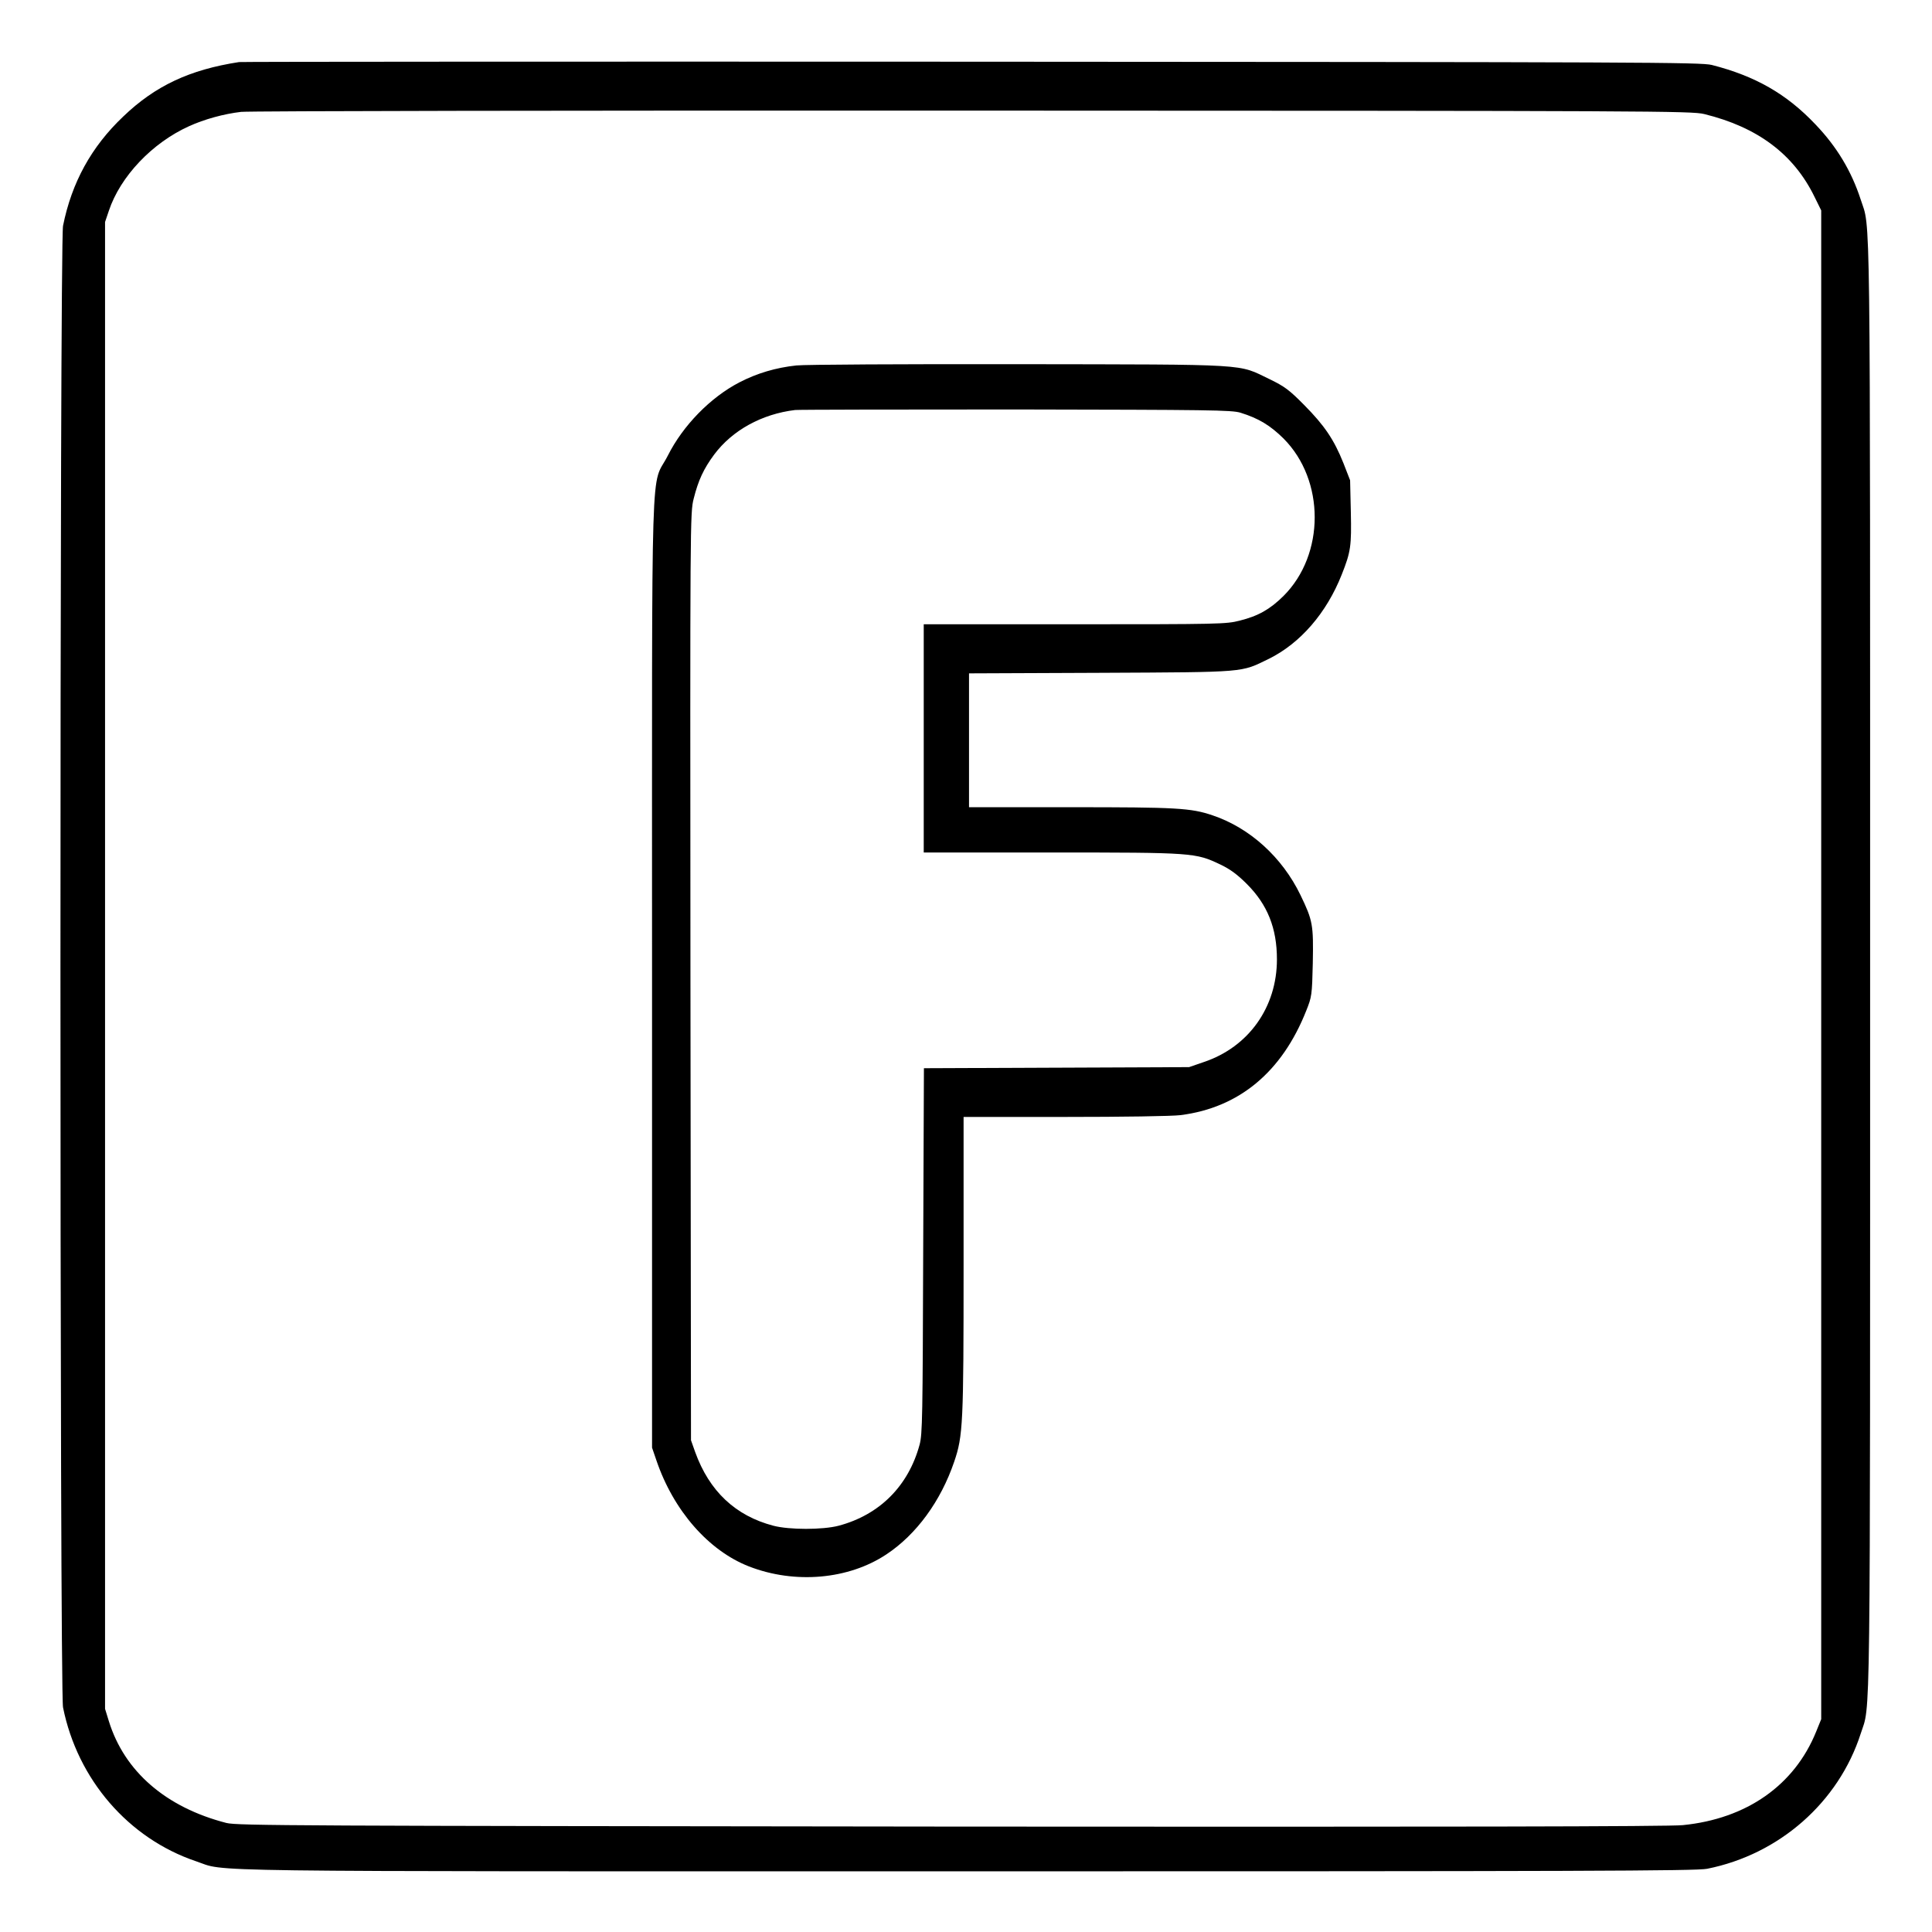 <?xml version="1.0" standalone="no"?>
<!DOCTYPE svg PUBLIC "-//W3C//DTD SVG 20010904//EN"
 "http://www.w3.org/TR/2001/REC-SVG-20010904/DTD/svg10.dtd">
<svg version="1.0" xmlns="http://www.w3.org/2000/svg"
 width="2048pt" height="2048pt" viewBox="0 0 2048 2048"
 preserveAspectRatio="xMidYMid meet">
<g transform="translate(0,2048) scale(0.192,-0.192)"
fill="#000000" stroke="none">
<path d="M1320 10324 c-273 -42 -463 -131 -640 -301 -176 -167 -284 -364 -332
-603 -19 -96 -19 -8084 0 -8180 80 -398 361 -723 733 -849 180 -60 -136 -56
4249 -56 3399 0 4036 2 4095 14 398 79 726 367 848 746 55 171 52 -100 52
4235 0 4335 3 4064 -52 4235 -51 157 -132 292 -250 415 -160 169 -333 267
-572 328 -61 15 -367 16 -4086 18 -2211 1 -4031 0 -4045 -2z m8089 -287 c294
-72 494 -221 609 -457 l37 -75 0 -4165 0 -4165 -28 -69 c-120 -296 -384 -481
-736 -516 -74 -8 -1306 -10 -4041 -8 -3625 4 -3940 5 -4000 20 -334 86 -563
284 -649 562 l-21 68 0 4104 0 4105 21 62 c63 189 239 375 443 467 83 38 192
68 287 79 41 5 1846 8 4039 7 3772 -1 3969 -2 4039 -19z M4397 8649 c-113 -12
-218 -43 -316 -94 -159 -83 -310 -237 -394 -404 -96 -188 -87 123 -87 -2848
l0 -2629 24 -70 c94 -277 288 -499 512 -586 253 -98 549 -72 758 67 166 110
300 294 374 511 49 143 52 210 52 1086 l0 818 558 0 c323 0 592 4 640 10 323
41 560 238 694 577 30 75 32 85 36 262 4 213 0 235 -68 376 -101 209 -280 371
-485 440 -121 41 -197 45 -786 45 l-559 0 0 370 0 369 728 3 c813 4 770 1 927
77 174 86 319 253 403 466 50 126 54 157 50 346 l-4 174 -37 95 c-52 130 -105
208 -217 321 -83 84 -108 102 -190 142 -180 86 -86 81 -1385 83 -632 1 -1185
-2 -1228 -7z m2452 -261 c100 -31 164 -70 237 -142 230 -230 230 -641 0 -870
-74 -73 -138 -110 -242 -136 -74 -19 -113 -20 -911 -20 l-833 0 0 -630 0 -630
705 0 c787 0 795 -1 934 -67 54 -26 93 -55 145 -107 114 -114 166 -244 166
-416 0 -264 -156 -484 -404 -567 l-81 -28 -732 -3 -732 -3 -4 -1007 c-3 -920
-4 -1013 -20 -1072 -62 -228 -221 -387 -447 -447 -88 -23 -272 -23 -360 0
-210 55 -354 191 -432 407 l-23 65 -3 2560 c-2 2529 -2 2561 18 2639 25 100
55 165 113 243 100 134 263 224 447 246 19 2 568 3 1220 3 1072 -2 1190 -3
1239 -18z"/>
</g>
</svg>
